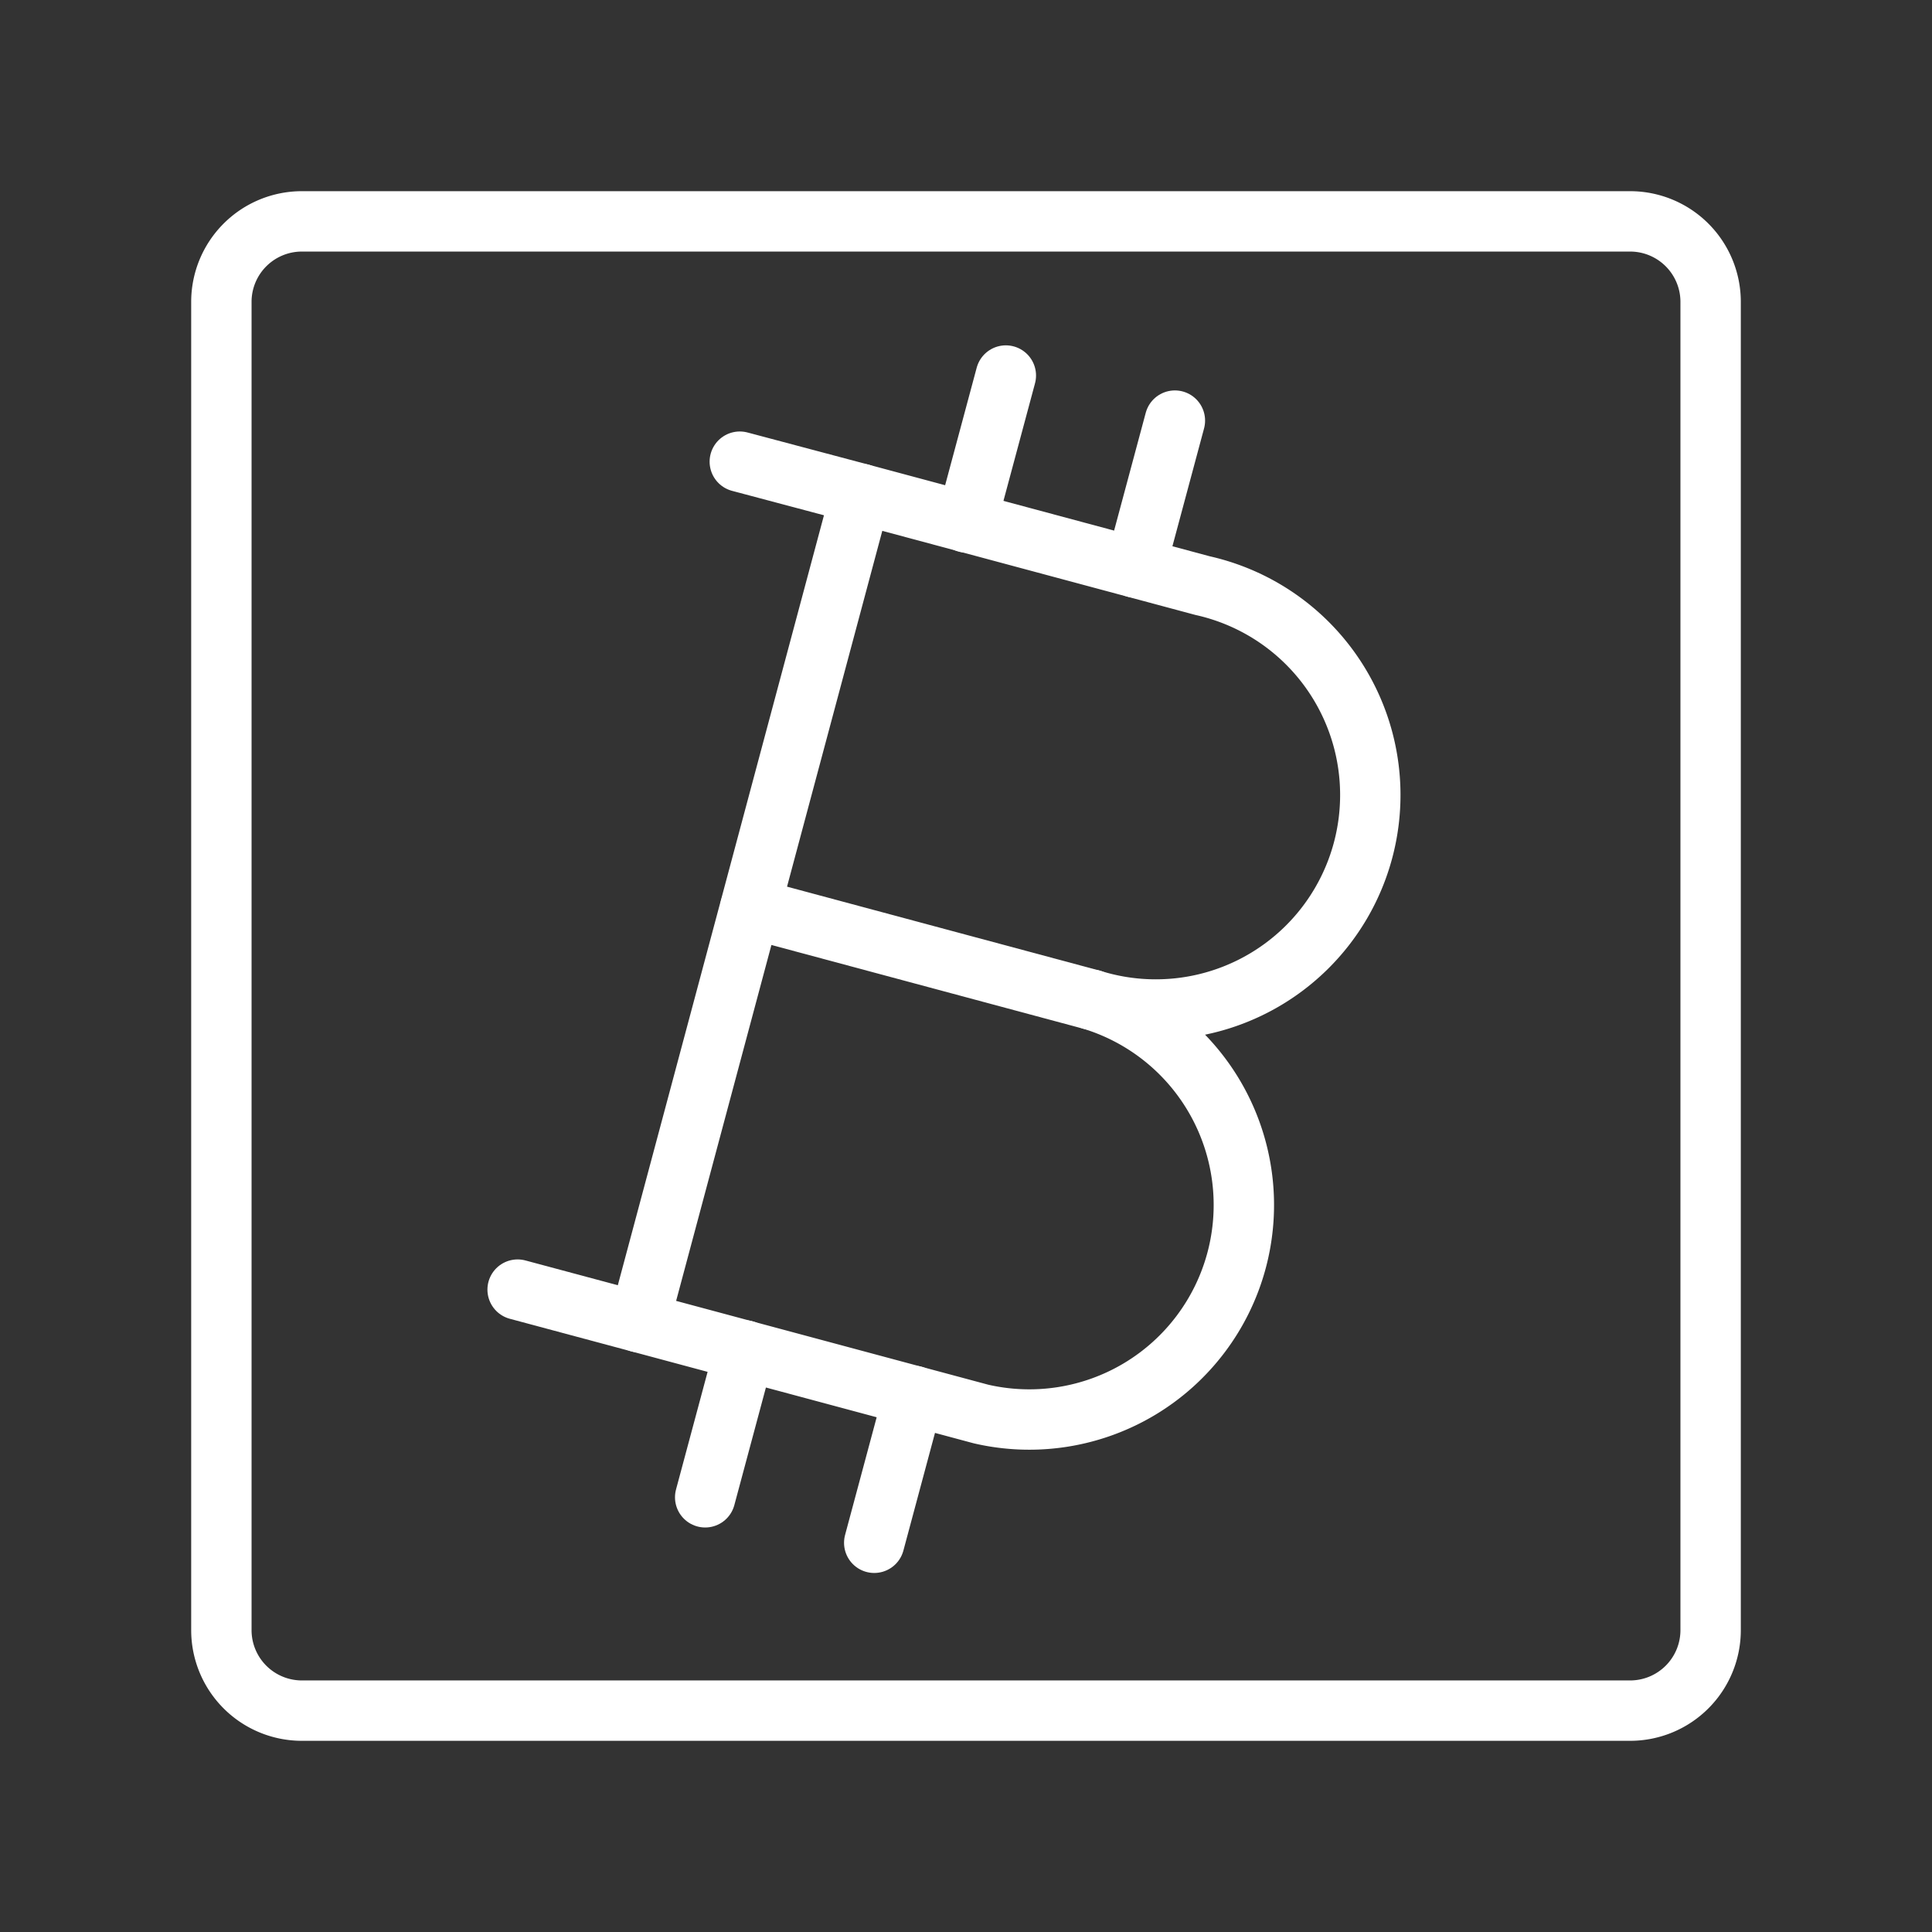 <ns0:svg xmlns:ns0="http://www.w3.org/2000/svg" viewBox="0 0 48 48" style="stroke-width:1.5px"><ns0:rect x="0" y="0" width="48" height="48" fill="#333333" stroke="none"/><ns0:defs style="stroke-width:1.5px"><ns0:style style="stroke-width:1.5px">.a,.b{fill:none;stroke:#fff;stroke-linecap:round;stroke-linejoin:round;}.a{stroke-width:1px;}</ns0:style></ns0:defs><ns0:path class="a" d="M27.13,24.84a5.33,5.33,0,0,1-2.76,10.29l-8.49-2.28,5.51-20.58,8.49,2.28a5.33,5.33,0,1,1-2.75,10.29Z" style="stroke-width:1.5px" /><ns0:line class="a" x1="27.13" y1="24.84" x2="18.64" y2="22.56" style="stroke-width:1.5px" /><ns0:line class="a" x1="21.39" y1="12.27" x2="18.38" y2="11.47" style="stroke-width:1.5px" /><ns0:line class="a" x1="15.88" y1="32.85" x2="12.86" y2="32.04" style="stroke-width:1.5px" /><ns0:line class="a" x1="24.01" y1="12.98" x2="24.99" y2="9.33" style="stroke-width:1.5px" /><ns0:line class="a" x1="28.21" y1="14.1" x2="29.19" y2="10.45" style="stroke-width:1.5px" /><ns0:line class="a" x1="17.52" y1="37.2" x2="18.5" y2="33.55" style="stroke-width:1.5px" /><ns0:line class="a" x1="21.72" y1="38.33" x2="22.7" y2="34.68" style="stroke-width:1.5px" /><ns0:path class="b" d="M40.5,5.5H7.5a2,2,0,0,0-2,2v33a2,2,0,0,0,2,2h33a2,2,0,0,0,2-2V7.5A2,2,0,0,0,40.5,5.5Z" style="stroke-width:1.5px" /></ns0:svg>